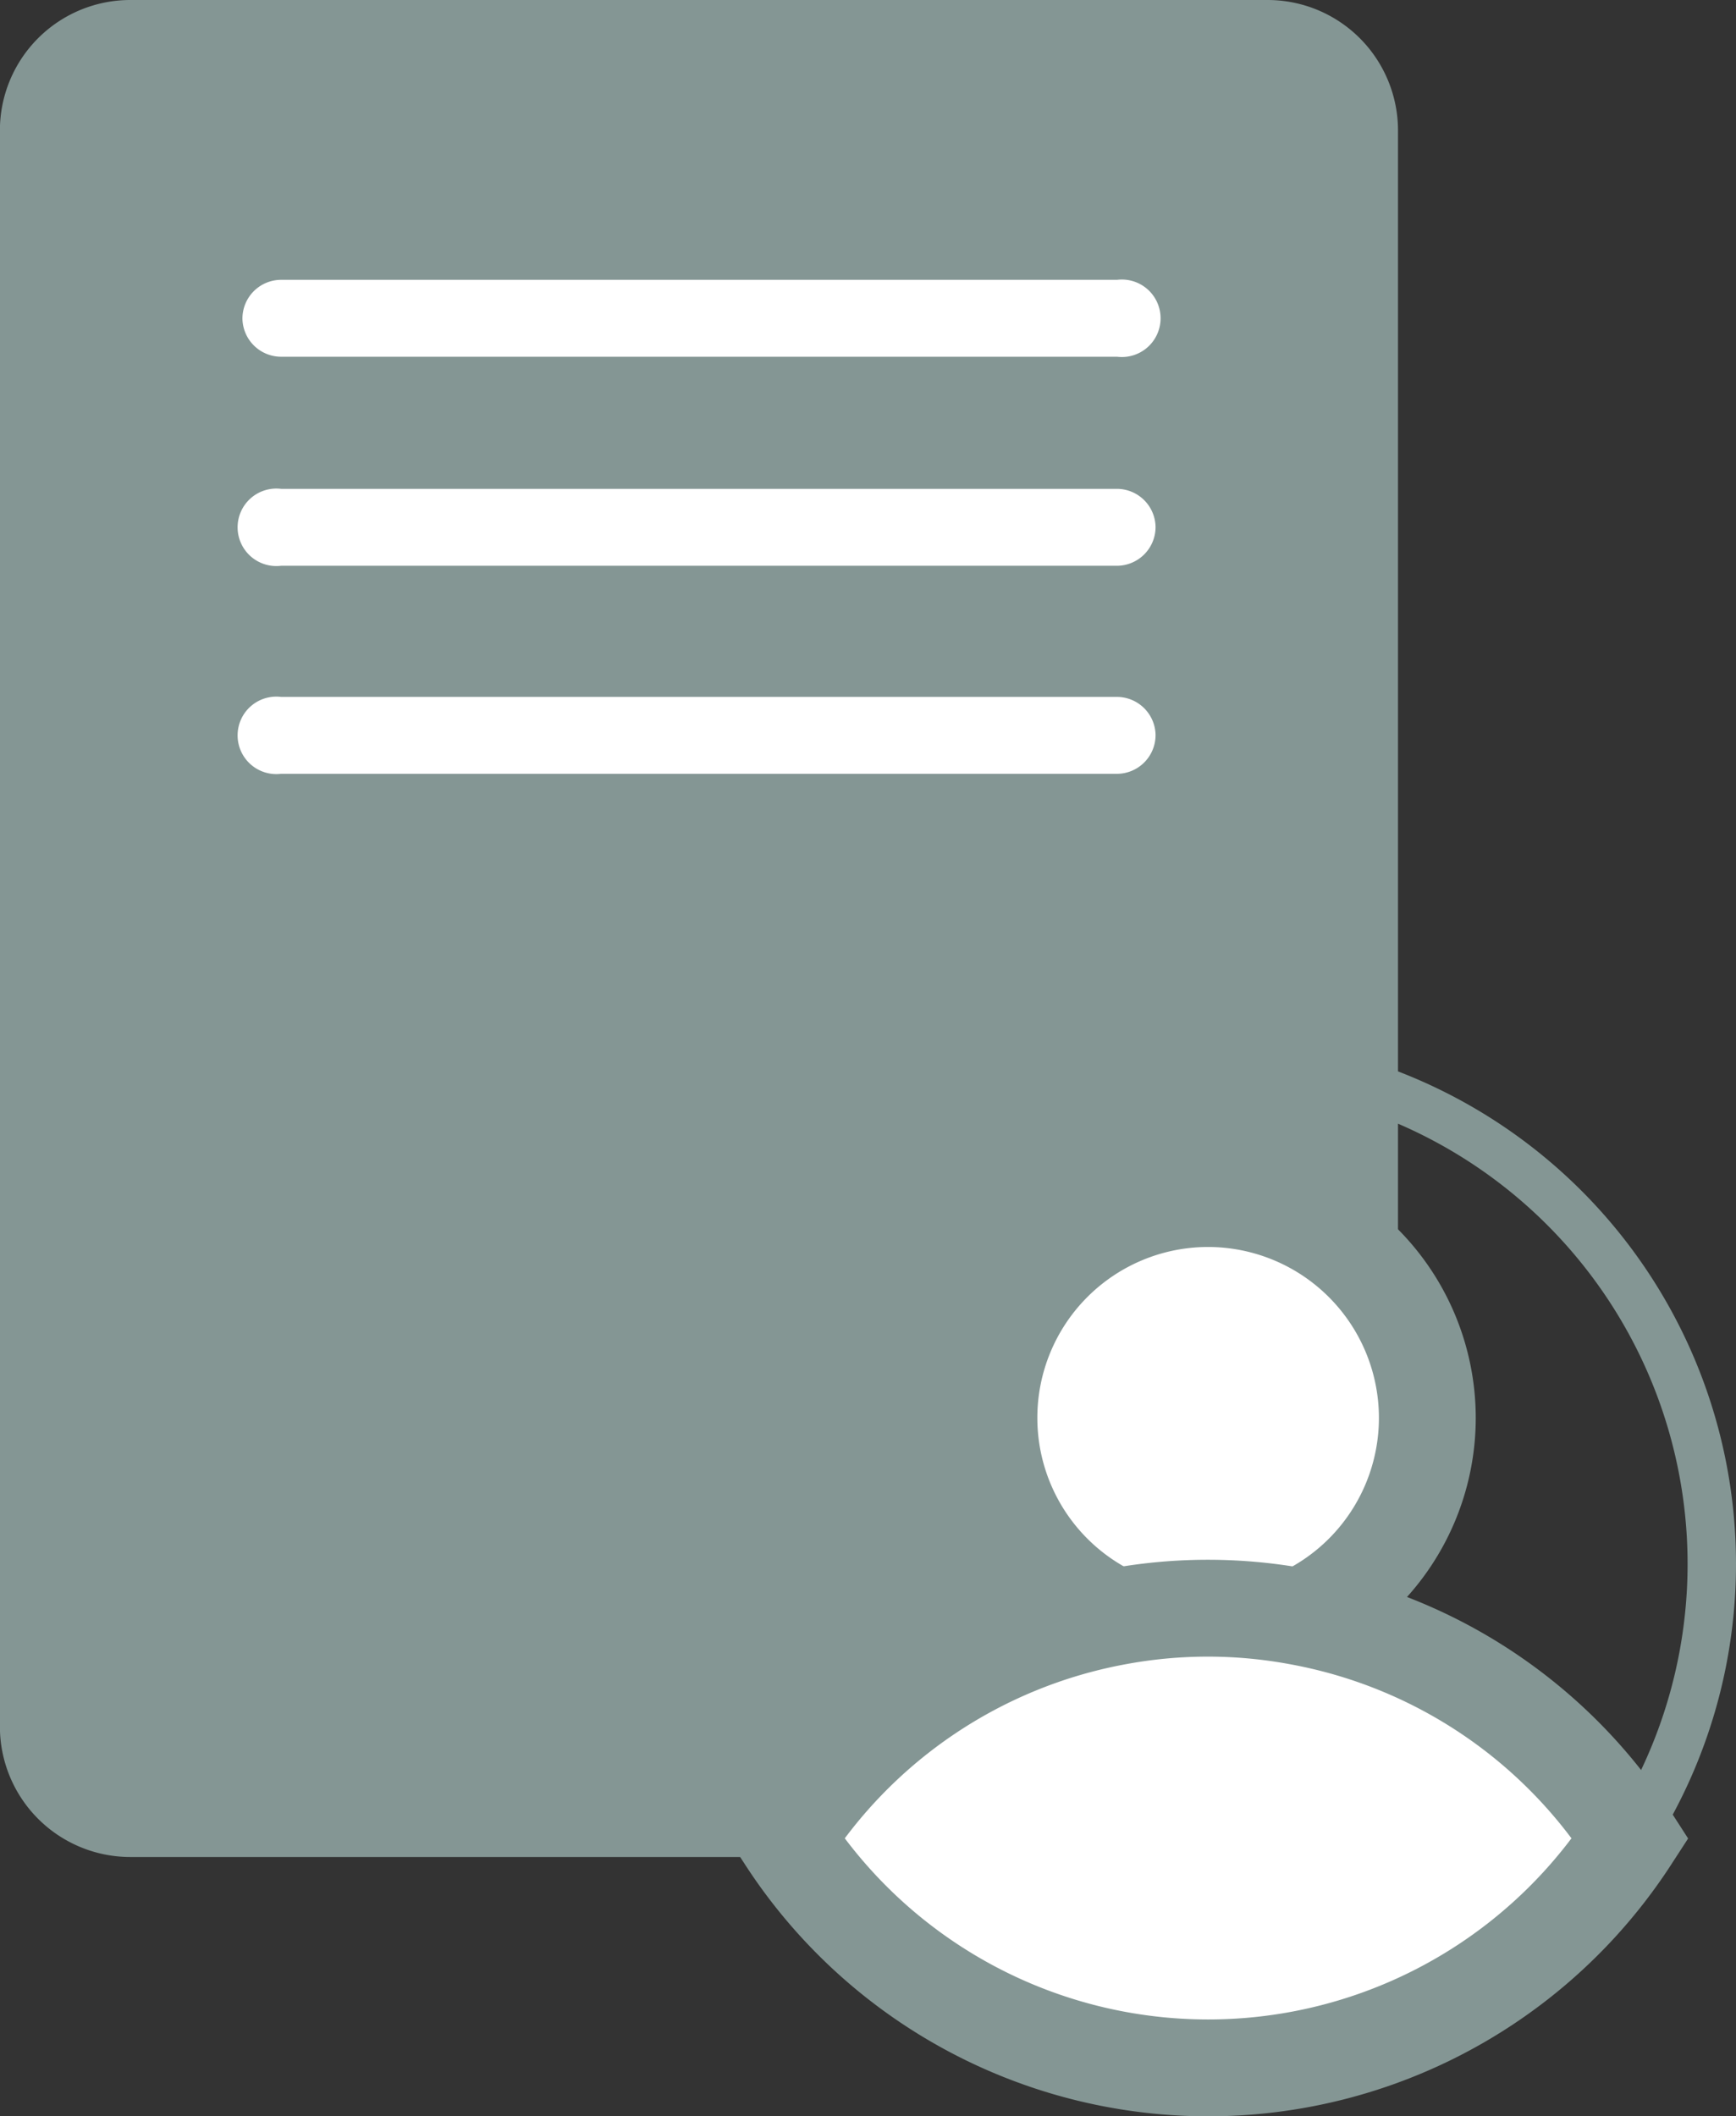 <svg xmlns="http://www.w3.org/2000/svg" width="17.93" height="21.846" viewBox="0 0 17.93 21.846">
  <rect x="0" y="0" width="17.93" height="21.846" fill="#333333" stroke="none"/>
  <g id="Group_66992" data-name="Group 66992" transform="translate(-29.727 -22.34)">
    <path id="Path_66051" data-name="Path 66051" d="M44.166,23.687V40.165a1.347,1.347,0,0,1-1.347,1.347H31.073a1.347,1.347,0,0,1-1.347-1.347V23.687a1.347,1.347,0,0,1,1.347-1.347H42.82A1.347,1.347,0,0,1,44.166,23.687Z" fill="#849694"/>
    <path id="Path_66052" data-name="Path 66052" d="M39.719,34.271a.4.4,0,0,1,.4-.4h8.634a.4.4,0,1,1,0,.794H40.118A.4.4,0,0,1,39.719,34.271Zm9.431,4.3a.4.4,0,0,1-.4.4H40.118a.4.4,0,1,1,0-.794h8.634A.4.4,0,0,1,49.15,38.566Zm0-2.148a.4.4,0,0,1-.4.4H40.118a.4.4,0,1,1,0-.794h8.634A.4.4,0,0,1,49.15,36.419Z" transform="translate(-7.488 -8.642)" fill="#fff"/>
    <path id="Path_66053" data-name="Path 66053" d="M43.67,22.757Z" transform="translate(-0.324 -0.313)" fill="#ededed"/>
    <path id="Path_66054" data-name="Path 66054" d="M69.159,71.2a5.2,5.2,0,1,1-5.2-5.2A5.2,5.2,0,0,1,69.159,71.2Z" transform="translate(-21.752 -32.713)" fill="none" stroke="#849694" stroke-width="0.5"/>
    <path id="Path_66056" data-name="Path 66056" d="M75.014,73.975a2.264,2.264,0,1,1-2.266-2.262A2.266,2.266,0,0,1,75.014,73.975Z" transform="translate(-30.545 -36.999)" fill="#fff" stroke="#849694" stroke-width="1"/>
    <path id="Path_66057" data-name="Path 66057" d="M70.836,90.966a5.2,5.2,0,0,1-8.724,0,5.181,5.181,0,0,1,3.409-2.288h0a5.128,5.128,0,0,1,1.9,0h0A5.181,5.181,0,0,1,70.836,90.966Z" transform="translate(-24.269 -49.646)" fill="#fff" stroke="#849694" stroke-width="1"/>
  </g>
</svg>
